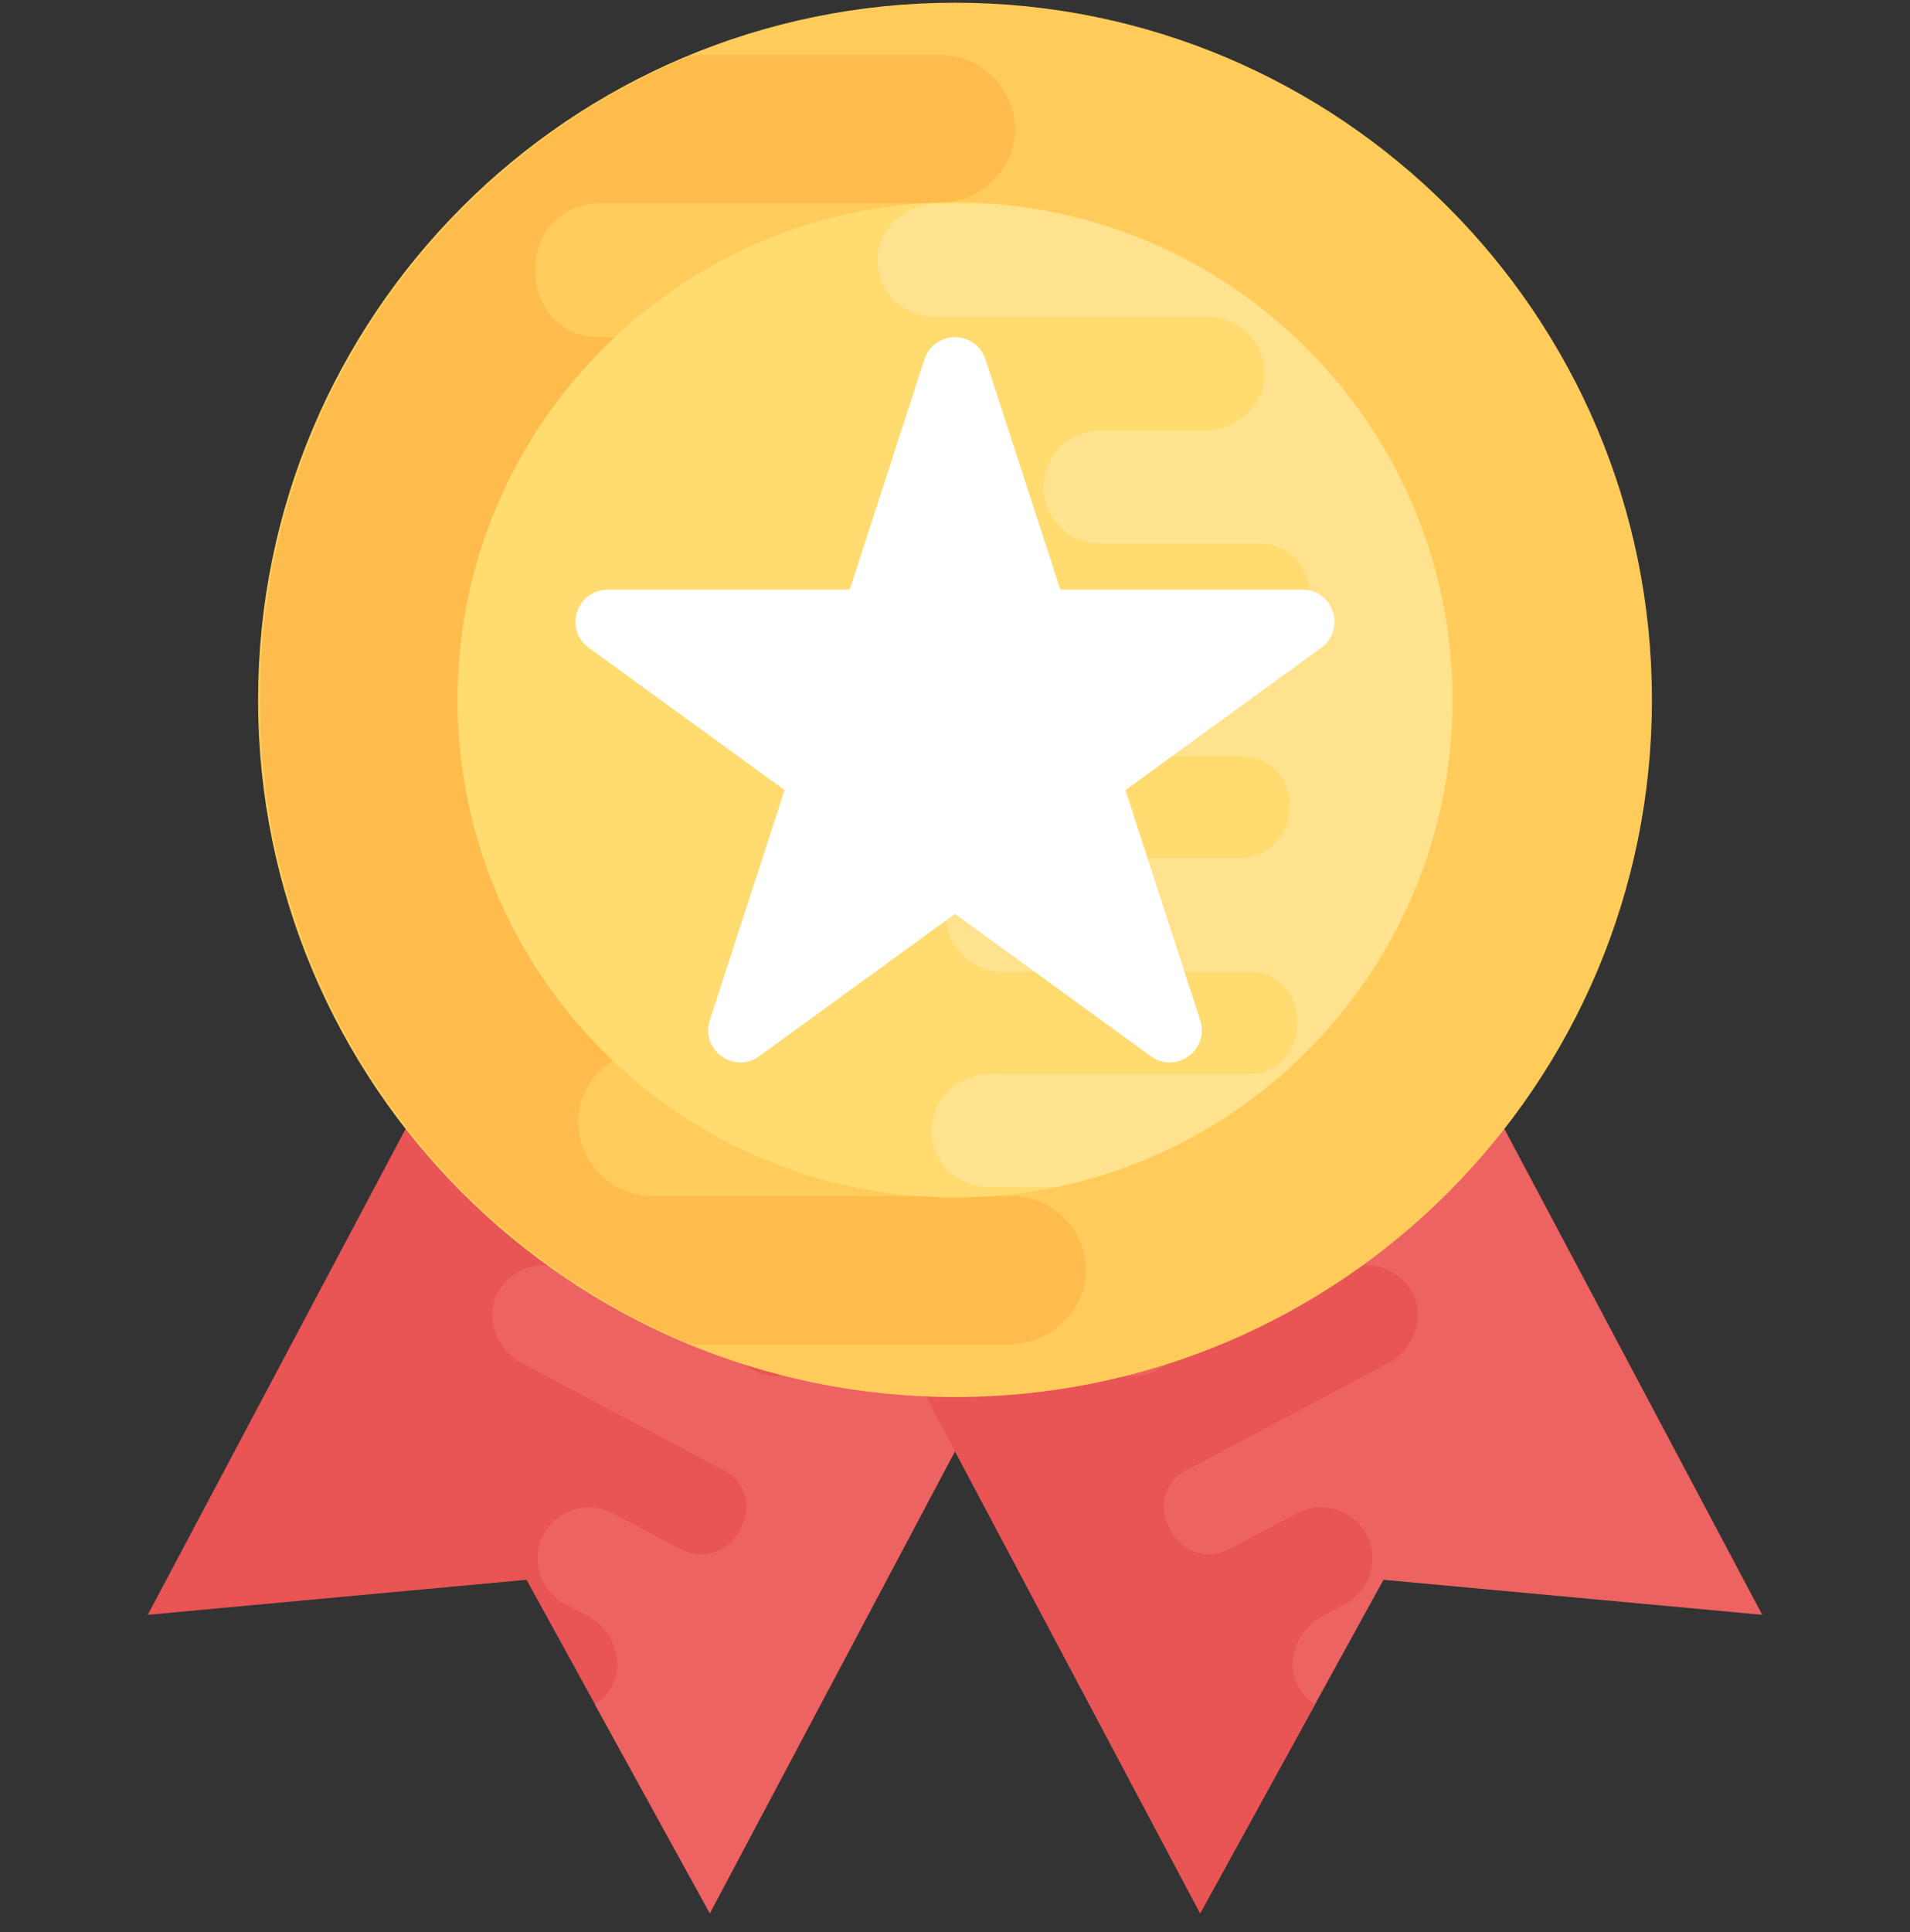<svg width="88" height="89" viewBox="0 0 88 89" fill="none" xmlns="http://www.w3.org/2000/svg">
<rect x="0" y="0" width="88" height="89" fill="#333333" stroke="none"/>
<g clip-path="url(#clip0)">
<!--<path d="M88 0.125H0V88.125H88V0.125Z" fill="white"/>-->
<path d="M26.026 38.169L6.808 74.376L24.26 72.764L32.706 88.122L51.924 51.915L26.026 38.169Z" fill="#E95454"/>
<path d="M28.227 77.579C28.766 76.421 28.202 75.037 27.074 74.437L25.968 73.848C24.862 73.218 24.441 71.818 25.044 70.684C25.654 69.531 27.091 69.091 28.243 69.702L31.369 71.361C32.335 71.873 33.545 71.501 34.043 70.53L34.12 70.382C34.693 69.465 34.354 68.255 33.402 67.751L24.053 62.791C22.914 62.185 22.356 60.807 22.887 59.646C23.473 58.411 24.953 57.924 26.144 58.557L34.816 63.16C35.782 63.671 36.993 63.3 37.504 62.334L37.554 62.208L37.568 62.18C38.121 61.167 37.733 59.896 36.712 59.354L31.848 56.774C30.709 56.168 30.15 54.79 30.689 53.615C31.27 52.394 32.756 51.893 33.947 52.526L39.32 55.379C40.324 55.913 41.524 55.467 42.044 54.454C42.052 54.441 42.052 54.441 42.058 54.427C42.066 54.413 42.066 54.413 42.071 54.399C42.619 53.401 42.316 52.157 41.309 51.626L35.512 48.55C34.387 47.953 33.829 46.575 34.36 45.414C34.946 44.178 36.426 43.691 37.617 44.324L51.918 51.915L32.701 88.122L27.404 78.495C27.745 78.264 28.043 77.978 28.227 77.579Z" fill="#ED6362"/>
<path d="M61.974 38.169L81.192 74.376L63.741 72.764L55.294 88.122L36.077 51.915L61.974 38.169Z" fill="#ED6362"/>
<path d="M59.773 77.579C59.234 76.421 59.798 75.037 60.926 74.437L62.032 73.848C63.138 73.218 63.559 71.818 62.957 70.684C62.346 69.532 60.91 69.091 59.757 69.702L56.631 71.361C55.666 71.873 54.455 71.501 53.957 70.53L53.88 70.382C53.308 69.466 53.646 68.255 54.598 67.751L63.95 62.788C65.089 62.183 65.647 60.804 65.116 59.644C64.53 58.408 63.05 57.921 61.859 58.554L53.187 63.157C52.221 63.669 51.011 63.297 50.499 62.331L50.449 62.205L50.435 62.177C49.882 61.165 50.27 59.894 51.291 59.352L56.155 56.771C57.294 56.166 57.853 54.787 57.314 53.613C56.733 52.391 55.248 51.89 54.056 52.523L48.677 55.382C47.673 55.916 46.474 55.47 45.954 54.457C45.945 54.444 45.945 54.444 45.94 54.43C45.932 54.416 45.932 54.416 45.926 54.402C45.379 53.404 45.681 52.16 46.688 51.629L52.485 48.553C53.61 47.956 54.169 46.578 53.638 45.416C53.052 44.181 51.572 43.694 50.38 44.327L36.079 51.918L55.297 88.125L60.593 78.498C60.255 78.264 59.958 77.978 59.773 77.579Z" fill="#E95454"/>
<path d="M44 64.346C61.734 64.346 76.11 49.969 76.11 32.235C76.11 14.501 61.734 0.125 44 0.125C26.266 0.125 11.89 14.501 11.89 32.235C11.89 49.969 26.266 64.346 44 64.346Z" fill="#FFCC5B"/>
<path d="M48.355 28.551H28.006C26.424 28.551 25.126 27.253 25.126 25.671L25.148 25.473V25.429C25.126 23.759 26.488 22.394 28.161 22.394H42.264C44.132 22.394 45.783 21.01 45.893 19.139C45.981 17.183 44.421 15.532 42.462 15.532H27.522C25.874 15.532 24.642 14.148 24.664 12.498C24.664 12.476 24.664 12.476 24.664 12.454C24.664 12.432 24.664 12.432 24.664 12.41C24.642 10.761 25.872 9.375 27.522 9.375H43.155C45.001 9.375 46.652 7.991 46.762 6.142C46.85 4.164 45.29 2.535 43.331 2.535H31.883C20.209 7.347 11.983 18.826 11.983 32.235C11.983 45.645 20.209 57.121 31.886 61.927H46.421C48.267 61.927 49.918 60.543 50.028 58.694C50.116 56.716 48.556 55.09 46.597 55.09L30.062 55.088C28.111 55.088 26.54 53.456 26.645 51.481C26.741 49.632 28.403 48.242 30.254 48.242H36.665C38.508 48.19 39.997 46.68 39.997 44.822C39.997 42.932 38.459 41.392 36.566 41.392H26.848C25.266 41.392 23.968 40.096 23.99 38.511V38.269C23.88 36.709 25.134 35.388 26.694 35.388H48.157C50.025 35.388 51.676 34.004 51.786 32.156C51.874 30.18 50.311 28.551 48.355 28.551Z" fill="#FDBC4B"/>
<path d="M44 55.154C31.361 55.154 21.079 44.869 21.079 32.233C21.079 19.596 31.361 9.314 44 9.314C56.64 9.314 66.921 19.599 66.921 32.235C66.921 44.872 56.64 55.154 44 55.154Z" fill="#FFDB70"/>
<path opacity="0.2" d="M66.921 32.235C66.921 20.041 57.341 10.068 45.315 9.38H43.18C41.772 9.38 40.514 10.436 40.429 11.845C40.363 13.353 41.551 14.596 43.045 14.596L55.657 14.599C57.146 14.599 58.343 15.843 58.263 17.35C58.188 18.762 56.923 19.821 55.509 19.821H50.62C49.214 19.862 48.078 21.012 48.078 22.429C48.078 23.871 49.252 25.046 50.694 25.046H58.106C59.314 25.046 60.302 26.036 60.285 27.241V27.423C60.368 28.614 59.413 29.618 58.222 29.618H41.854C40.429 29.618 39.172 30.675 39.086 32.084C39.02 33.591 40.209 34.835 41.703 34.835H57.22C58.428 34.835 59.416 35.825 59.416 37.03L59.399 37.182V37.215C59.416 38.489 58.376 39.529 57.102 39.529H46.344C44.919 39.529 43.662 40.585 43.576 42.01C43.51 43.501 44.699 44.761 46.193 44.761H57.586C58.843 44.761 59.782 45.818 59.765 47.075C59.765 47.092 59.765 47.092 59.765 47.108C59.765 47.125 59.765 47.125 59.765 47.141C59.782 48.399 58.843 49.455 57.586 49.455H45.665C44.256 49.455 42.999 50.512 42.913 51.92C42.847 53.431 44.036 54.672 45.53 54.672H48.675C59.083 52.504 66.921 43.268 66.921 32.235Z" fill="white"/>
<path d="M60.001 27.159H48.853L45.406 16.556C44.963 15.194 43.034 15.194 42.591 16.556L39.147 27.159H27.998C26.565 27.159 25.968 28.994 27.129 29.836L36.148 36.39L32.703 46.993C32.26 48.355 33.82 49.489 34.981 48.647L44 42.093L53.019 48.647C54.18 49.489 55.74 48.355 55.297 46.993L51.852 36.39L60.871 29.836C62.029 28.994 61.435 27.159 60.001 27.159Z" fill="white"/>
</g>
<defs>
<clipPath id="clip0">
<rect width="88" height="88" fill="white" transform="translate(0 0.125)"/>
</clipPath>
</defs>
</svg>

